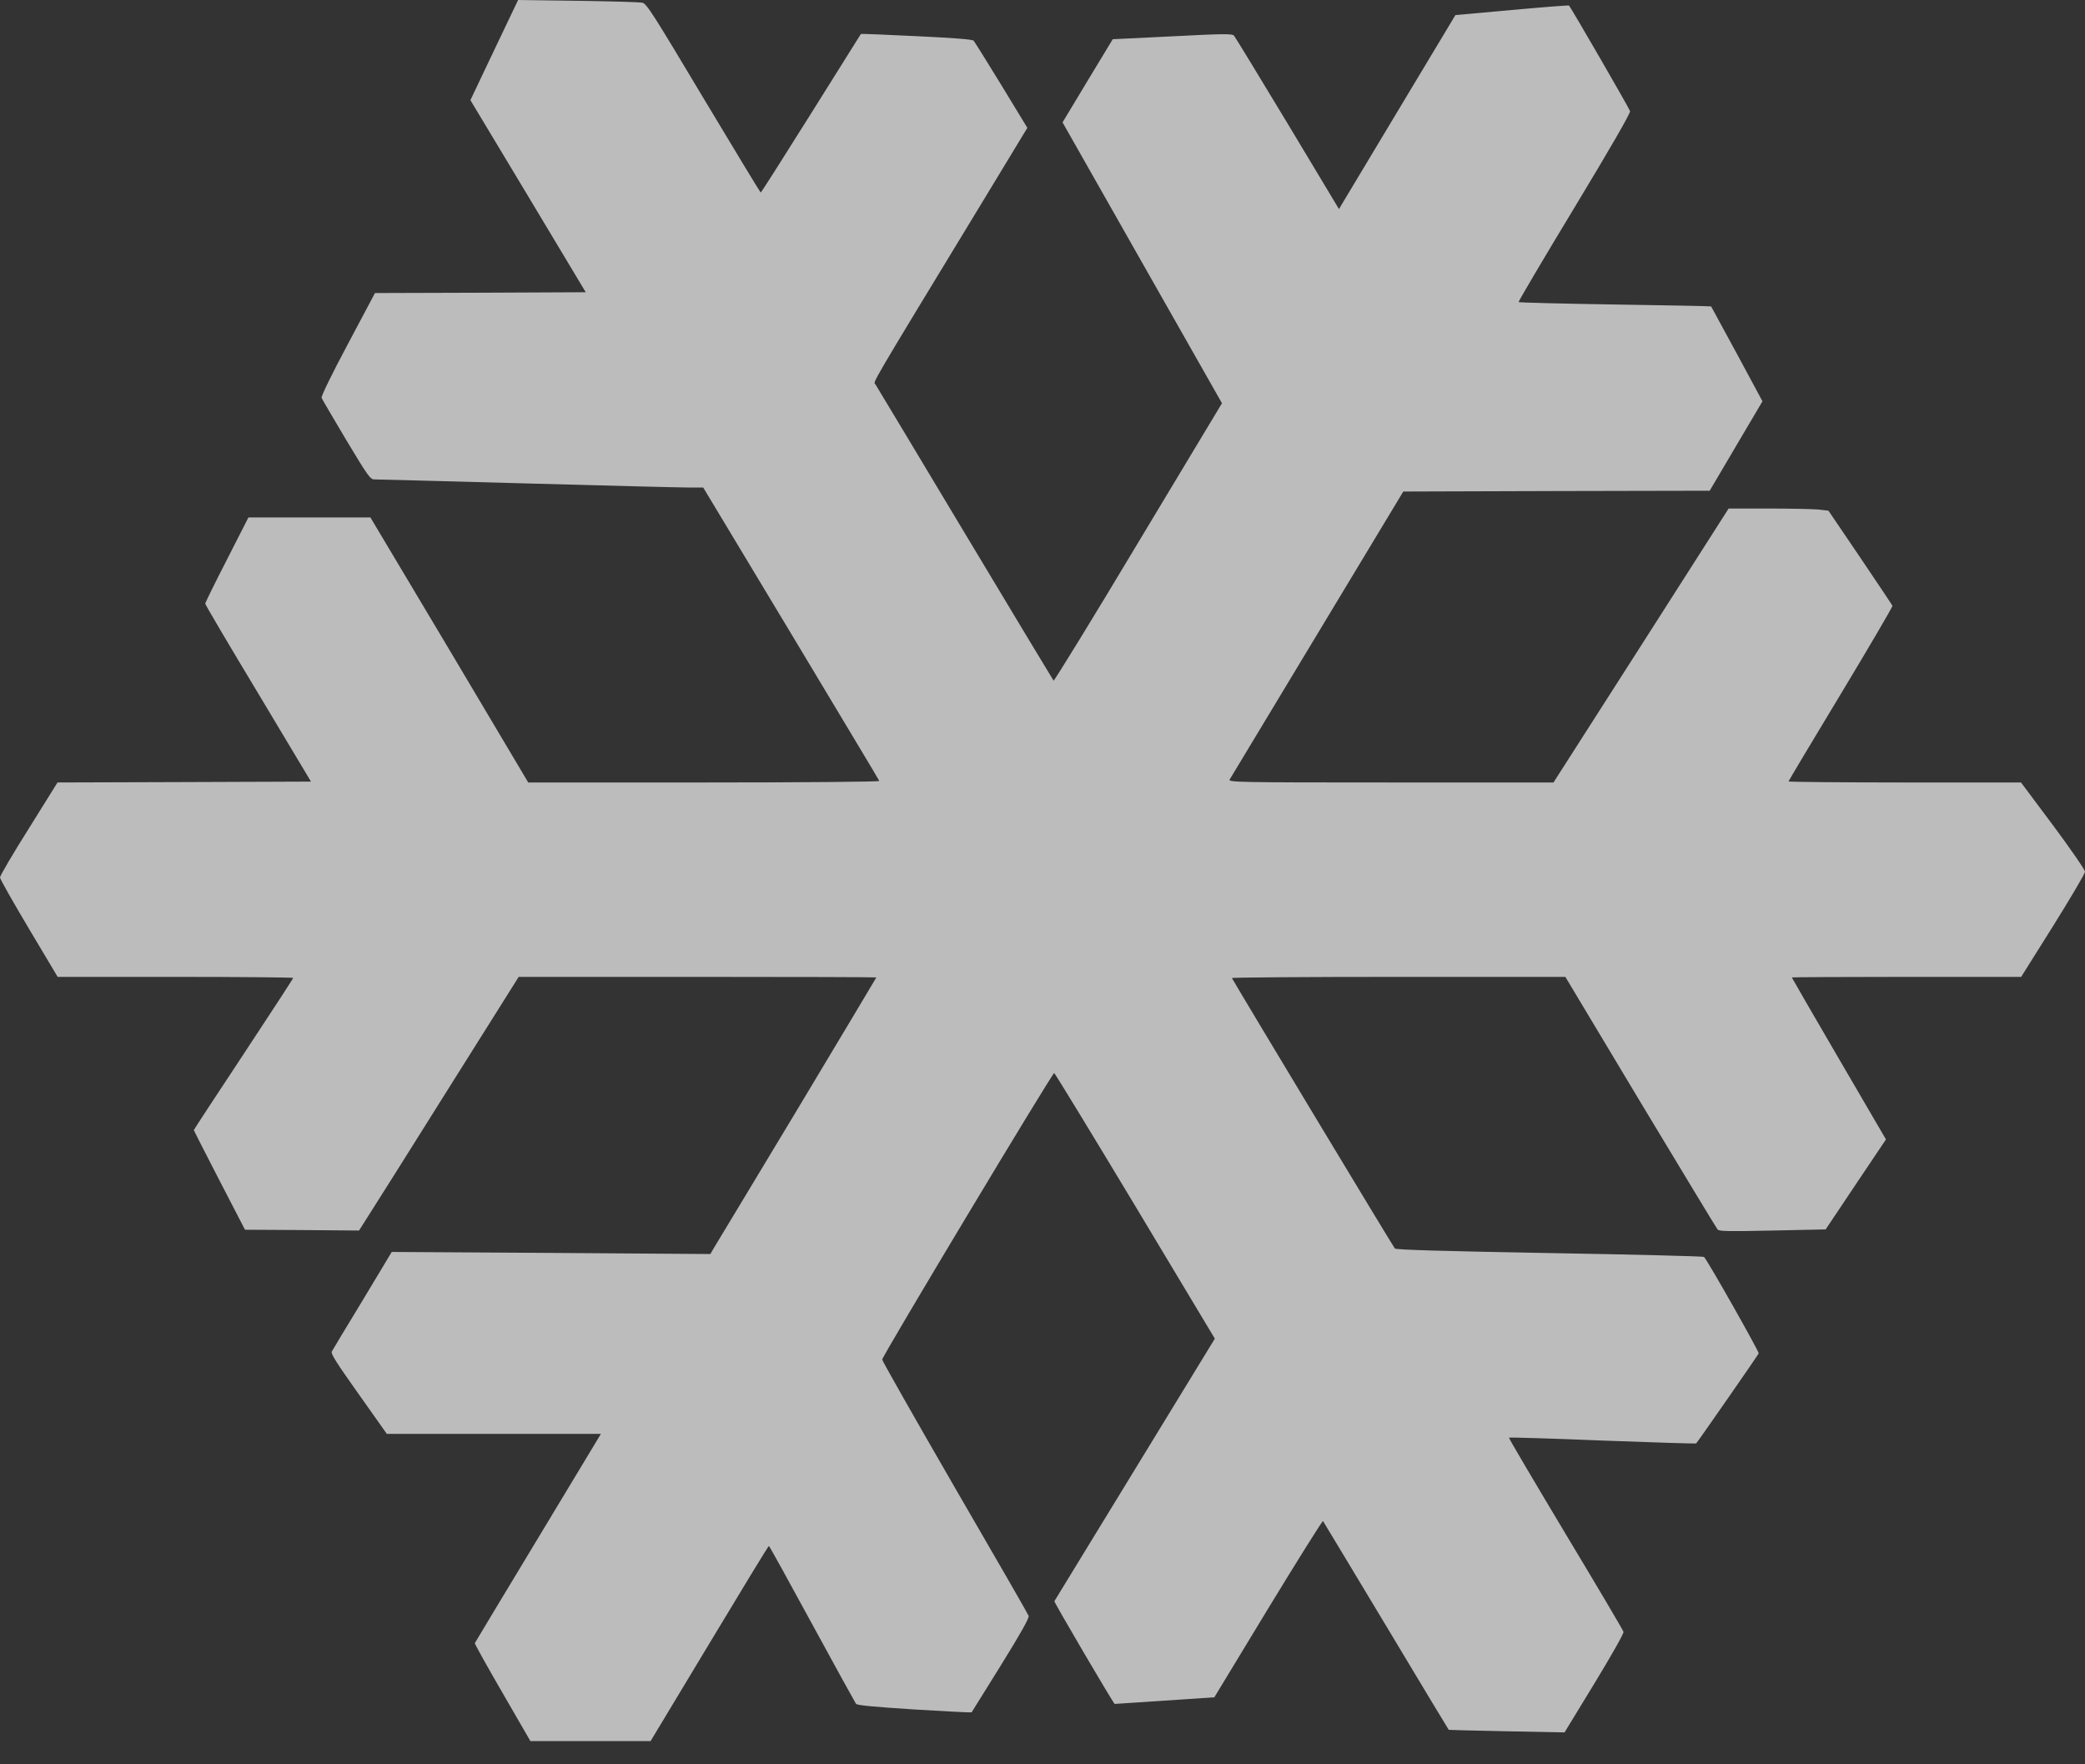 <svg width="26" height="22" viewBox="0 0 26 22" fill="none" xmlns="http://www.w3.org/2000/svg">
    <rect x="0" y="0" width="26" height="22" fill="#333333" stroke="none"/>
    <path d="M6.402 0.123C6.37 0.192 6.236 0.473 6.104 0.748L5.866 1.249L6.585 2.445L7.304 3.644L5.99 3.65L4.676 3.654L4.337 4.292C4.132 4.676 4.004 4.941 4.01 4.961C4.016 4.977 4.156 5.214 4.316 5.484C4.587 5.935 4.617 5.978 4.668 5.978C4.698 5.978 5.549 6 6.561 6.028C7.572 6.056 8.482 6.079 8.584 6.079H8.769L9.864 7.899C10.465 8.902 10.963 9.728 10.965 9.738C10.969 9.748 10.071 9.757 8.779 9.757H6.587L5.604 8.103L4.619 6.452H3.859H3.098L2.83 6.978C2.681 7.267 2.561 7.513 2.559 7.526C2.559 7.54 2.856 8.043 3.22 8.647L3.878 9.746L2.297 9.752L0.717 9.757L0.36 10.33C0.16 10.646 0 10.921 0 10.941C0 10.961 0.163 11.248 0.36 11.579L0.719 12.181H2.188C2.996 12.181 3.656 12.188 3.656 12.194C3.656 12.202 3.378 12.628 3.037 13.145C2.695 13.661 2.417 14.087 2.417 14.091C2.417 14.097 2.561 14.378 2.736 14.718L3.055 15.334L3.766 15.338L4.477 15.344L4.58 15.182C4.637 15.094 5.086 14.382 5.576 13.6L6.468 12.181H8.698C9.925 12.181 10.928 12.184 10.928 12.188C10.928 12.192 10.485 12.929 9.945 13.831C9.403 14.73 8.938 15.504 8.909 15.55L8.858 15.637L6.872 15.623L4.885 15.611L4.522 16.215C4.32 16.546 4.148 16.833 4.138 16.852C4.121 16.876 4.195 16.993 4.471 17.381L4.824 17.88H6.159H7.493L6.711 19.177C6.279 19.893 5.923 20.483 5.921 20.489C5.917 20.495 6.071 20.772 6.264 21.105L6.614 21.71H7.363H8.113L8.846 20.493C9.248 19.824 9.581 19.277 9.588 19.277C9.594 19.277 9.835 19.713 10.126 20.249C10.416 20.782 10.664 21.231 10.674 21.245C10.688 21.265 10.894 21.283 11.401 21.316C11.791 21.34 12.112 21.356 12.116 21.352C12.118 21.348 12.283 21.085 12.482 20.764C12.732 20.36 12.838 20.172 12.827 20.148C12.821 20.129 12.407 19.41 11.907 18.549C11.409 17.688 11.001 16.969 11.001 16.953C10.999 16.914 13.126 13.372 13.146 13.38C13.154 13.382 13.609 14.127 14.156 15.037L15.149 16.692L14.901 17.098C14.359 17.985 13.156 19.951 13.148 19.966C13.142 19.978 13.88 21.235 13.9 21.247C13.902 21.247 14.182 21.229 14.523 21.206L15.143 21.164L15.813 20.059C16.183 19.452 16.49 18.961 16.498 18.967C16.504 18.976 16.859 19.564 17.286 20.275C17.712 20.986 18.064 21.57 18.066 21.57C18.066 21.572 18.393 21.58 18.789 21.588L19.51 21.602L19.882 20.992C20.087 20.655 20.252 20.366 20.245 20.348C20.241 20.329 19.916 19.78 19.522 19.125C19.13 18.47 18.811 17.931 18.817 17.927C18.824 17.921 19.35 17.937 19.985 17.963C20.623 17.987 21.149 18.003 21.151 17.999C21.188 17.955 21.925 16.894 21.931 16.876C21.939 16.858 21.296 15.72 21.249 15.673C21.243 15.665 20.378 15.643 19.327 15.625C18.009 15.601 17.41 15.585 17.394 15.568C17.377 15.552 15.523 12.475 15.362 12.196C15.358 12.188 16.291 12.181 17.436 12.181H19.52L20.457 13.744C20.973 14.6 21.405 15.316 21.419 15.332C21.442 15.354 21.558 15.356 22.106 15.344L22.766 15.33L23.142 14.768L23.518 14.208L22.931 13.202C22.608 12.648 22.344 12.192 22.344 12.188C22.344 12.185 22.988 12.181 23.774 12.181H25.204L25.602 11.547C25.821 11.197 26 10.892 26 10.87C26 10.846 25.821 10.587 25.602 10.292L25.202 9.757H23.753C22.955 9.757 22.303 9.75 22.303 9.744C22.303 9.738 22.596 9.247 22.955 8.653C23.313 8.059 23.603 7.564 23.599 7.554C23.595 7.544 23.414 7.273 23.197 6.952L22.801 6.368L22.669 6.353C22.596 6.347 22.315 6.341 22.047 6.341H21.556L20.465 8.049L19.372 9.757H17.343C15.417 9.757 15.316 9.754 15.334 9.72C15.346 9.702 15.838 8.886 16.427 7.907L17.499 6.129L19.409 6.123L21.32 6.119L21.649 5.561L21.978 5.004L21.661 4.415C21.485 4.09 21.34 3.823 21.338 3.821C21.336 3.817 20.798 3.807 20.142 3.797C19.486 3.787 18.943 3.773 18.937 3.767C18.931 3.763 19.244 3.231 19.632 2.591C20.073 1.861 20.333 1.411 20.327 1.386C20.314 1.346 19.583 0.081 19.565 0.069C19.557 0.065 19.236 0.089 18.85 0.125L18.149 0.188L17.463 1.33C17.087 1.958 16.76 2.502 16.738 2.538L16.697 2.607L16.055 1.538C15.702 0.952 15.401 0.459 15.387 0.443C15.364 0.42 15.247 0.42 14.617 0.453L13.876 0.489L13.563 1.006L13.25 1.526L14.243 3.276L15.238 5.028L14.194 6.764C13.622 7.72 13.146 8.493 13.138 8.487C13.132 8.479 12.634 7.655 12.035 6.655C11.436 5.654 10.932 4.818 10.918 4.795C10.892 4.751 10.784 4.933 12.263 2.498L12.811 1.594L12.488 1.063C12.309 0.77 12.153 0.521 12.141 0.507C12.124 0.491 11.897 0.473 11.428 0.451C11.05 0.432 10.739 0.42 10.735 0.424C10.733 0.428 10.453 0.873 10.114 1.415C9.774 1.958 9.492 2.401 9.486 2.401C9.48 2.399 9.159 1.869 8.773 1.225C8.147 0.178 8.064 0.046 8.011 0.034C7.979 0.026 7.617 0.016 7.207 0.01L6.461 -7.62939e-06L6.402 0.123Z" fill="white" fill-opacity="0.67"/>
</svg>


